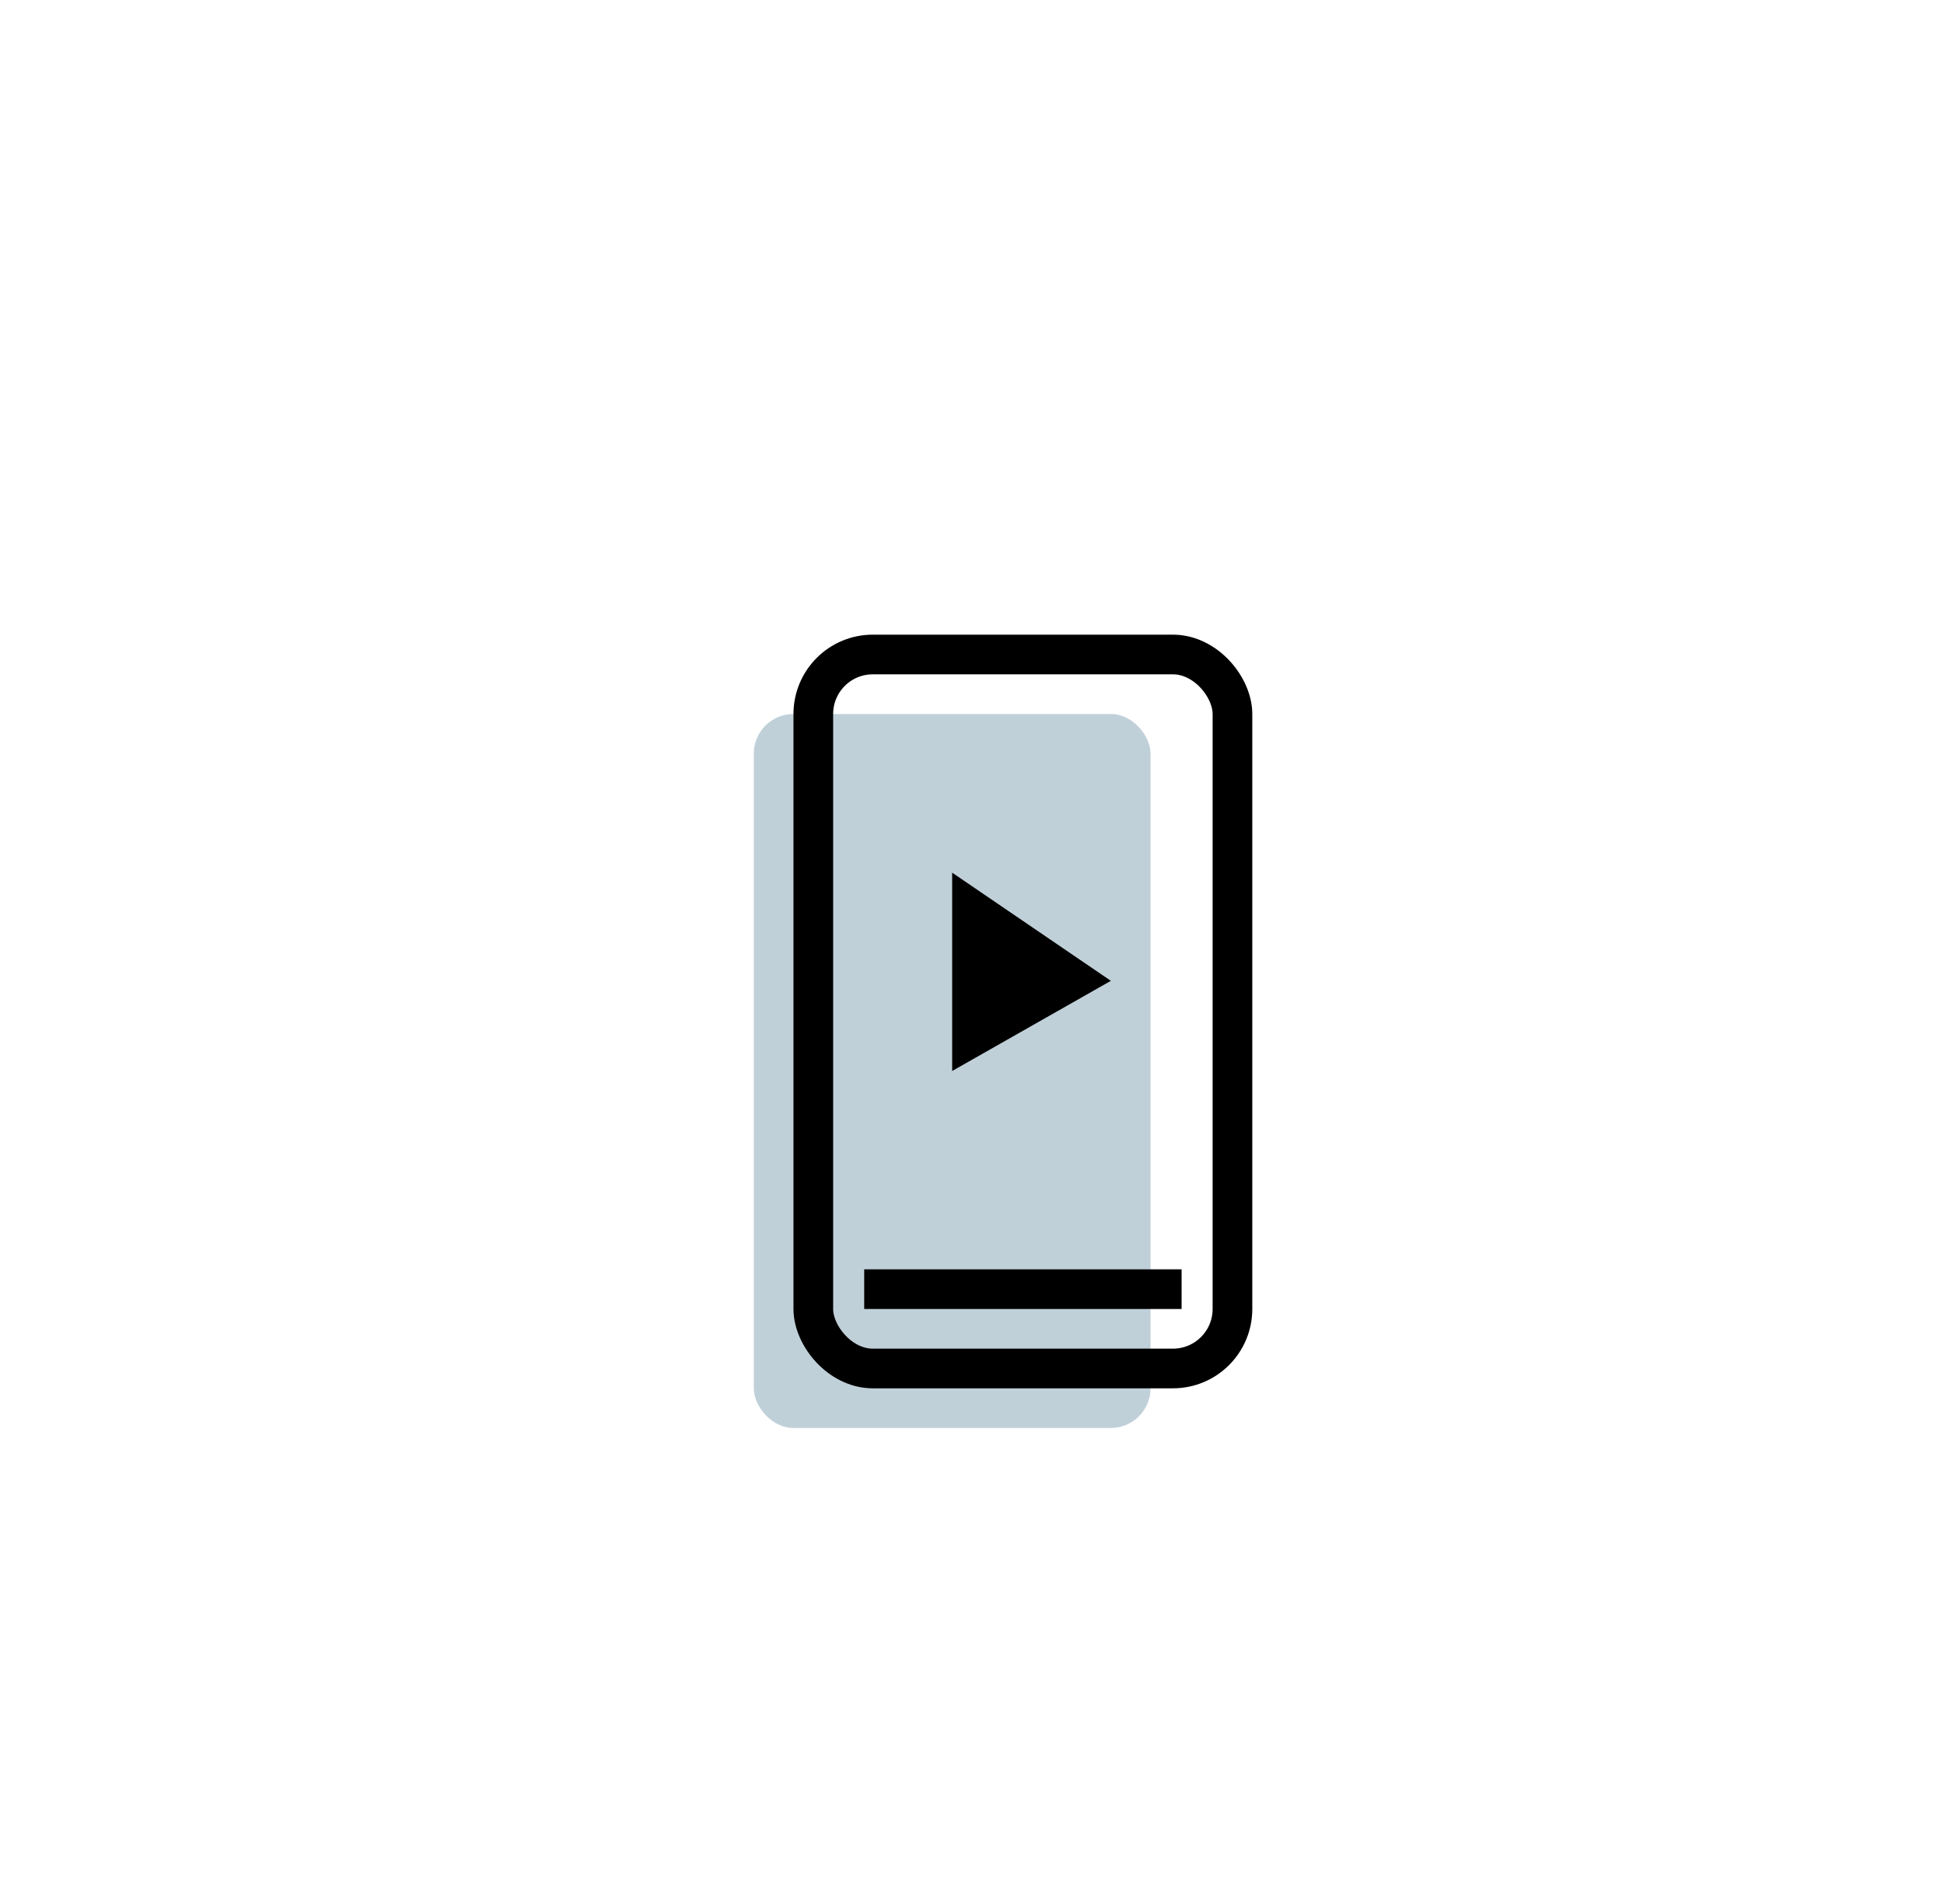 <svg width="49" height="48" viewBox="0 0 49 48" fill="none" xmlns="http://www.w3.org/2000/svg">
<rect x="19" y="18" width="10" height="18" rx="1" fill="#C0D0D9"/>
<rect x="20.5" y="16.5" width="10.565" height="18" rx="1.5" stroke="black"/>
<path d="M24 27V22L28 24.727L24 27Z" fill="black"/>
<line x1="21.783" y1="32.5" x2="29.783" y2="32.5" stroke="black"/>
</svg>
